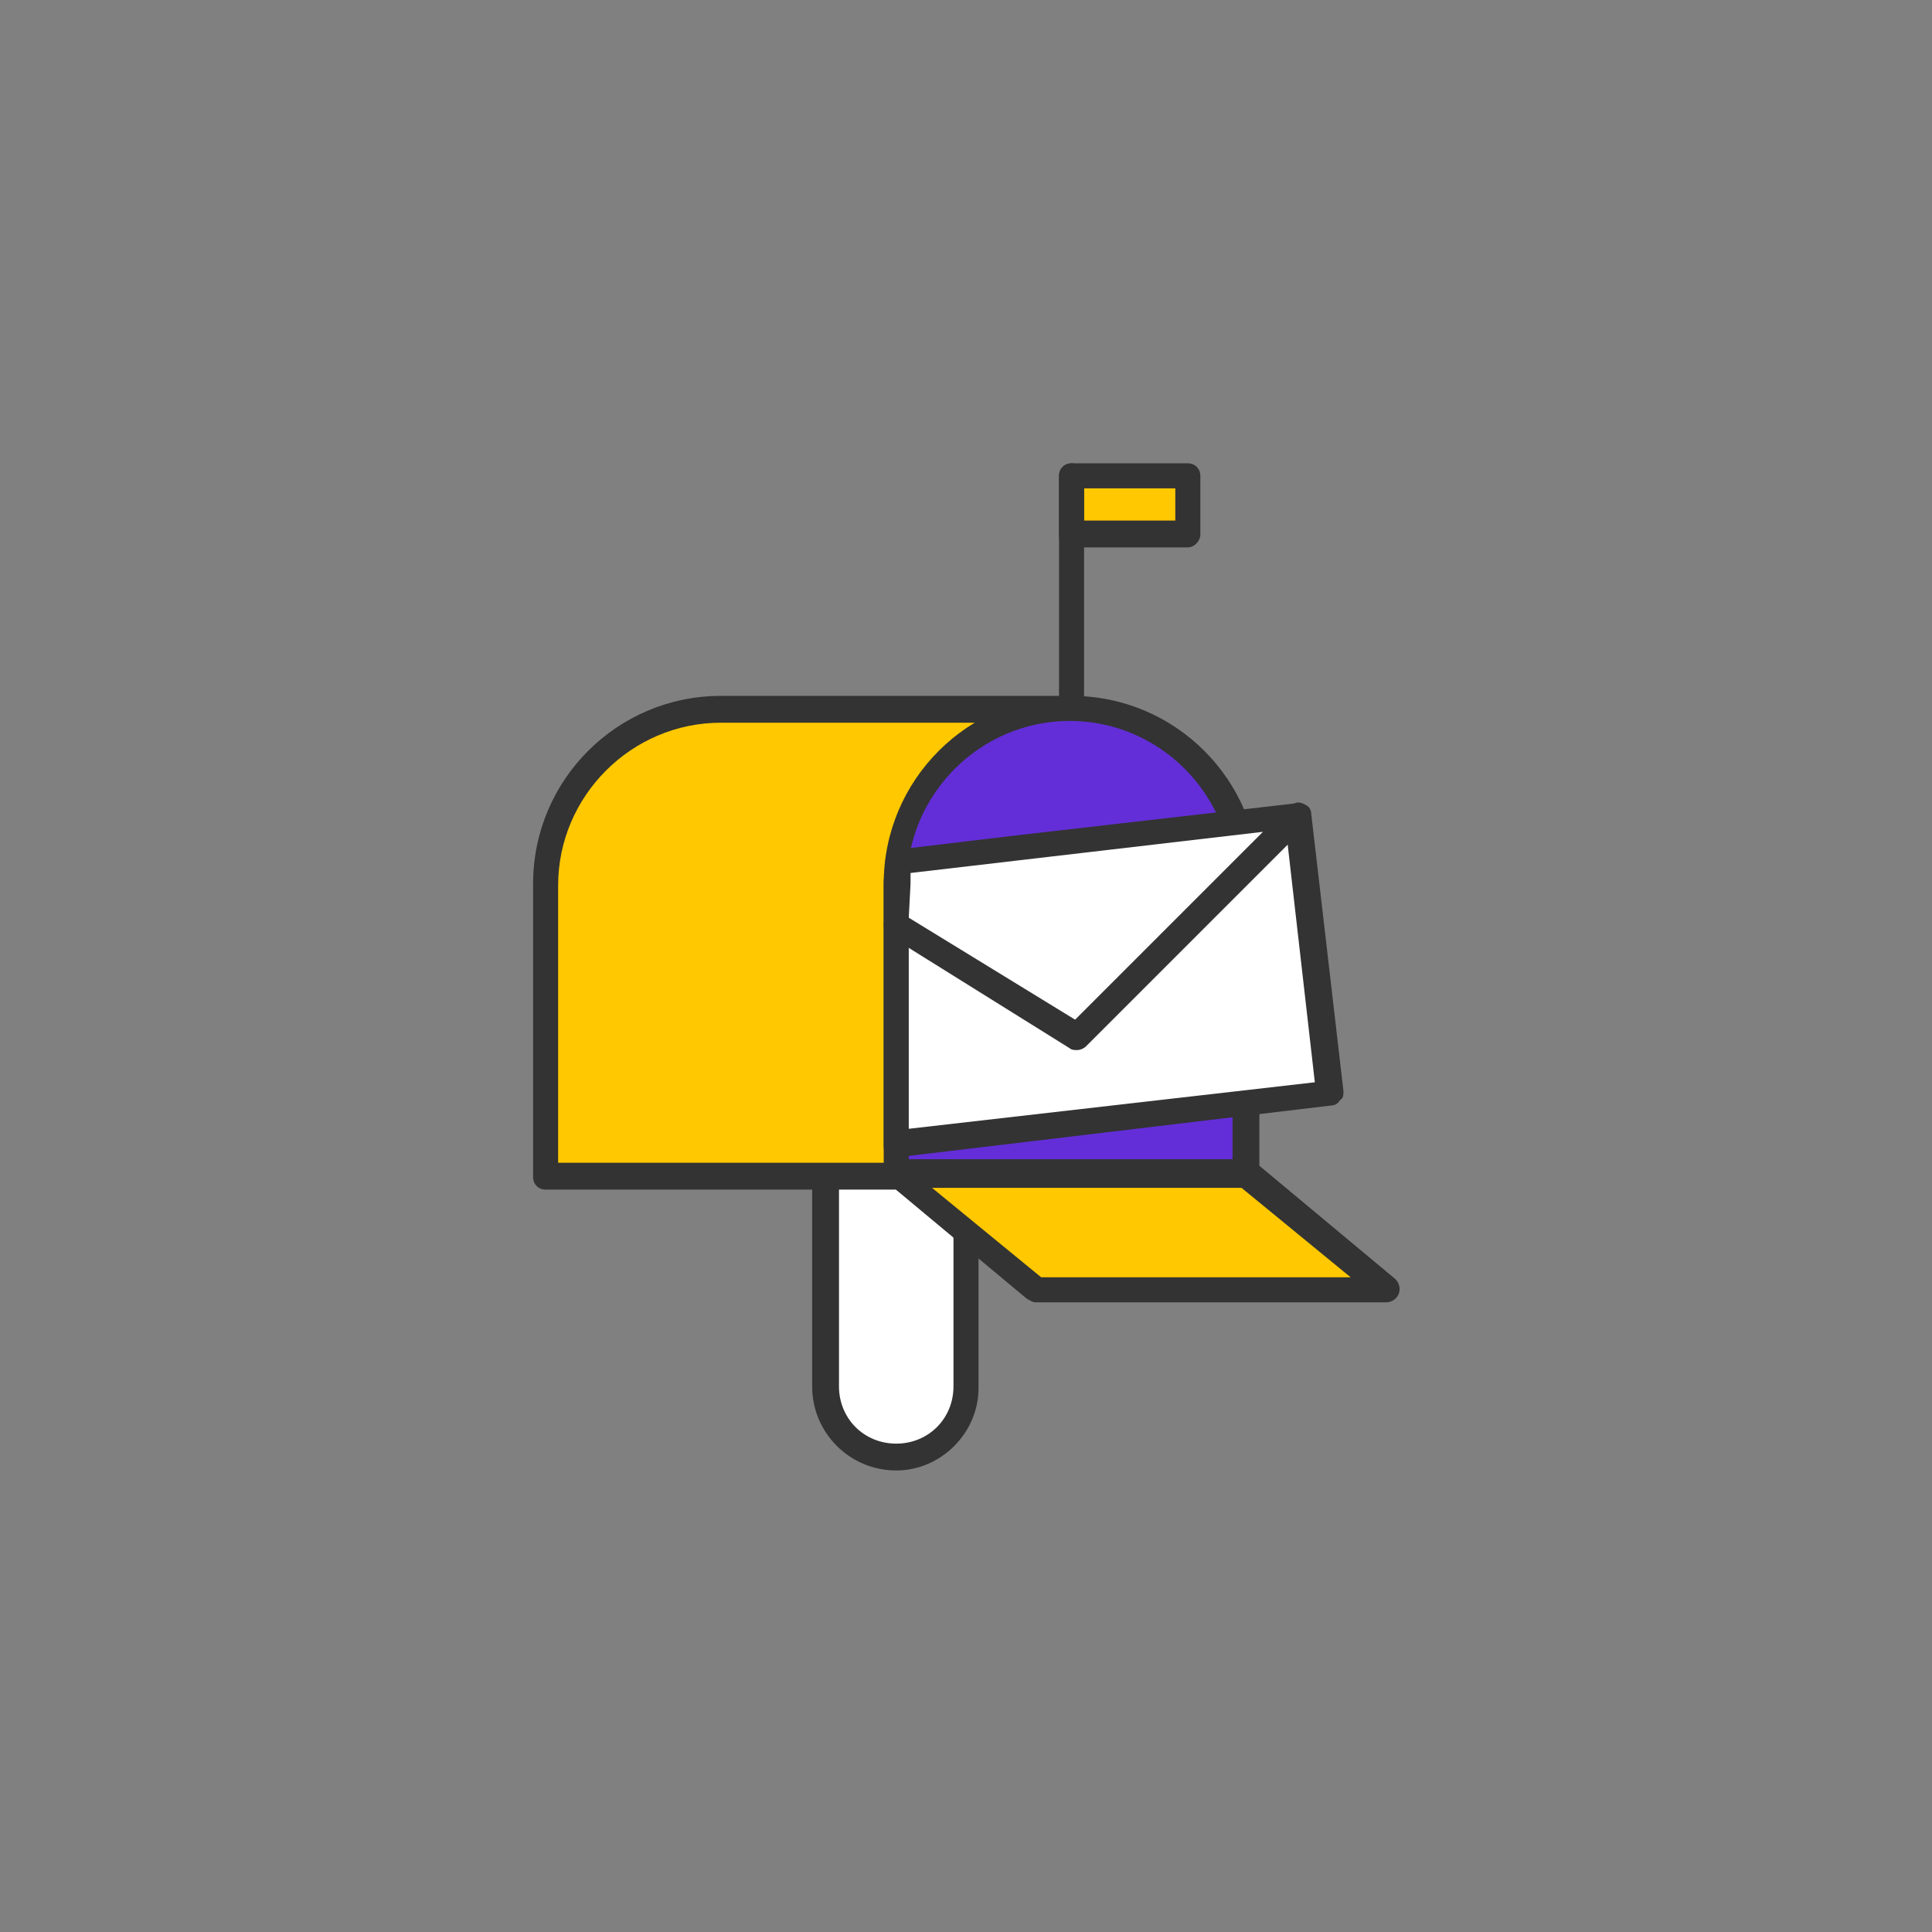 <?xml version="1.0" encoding="utf-8"?>
<!-- Generator: Adobe Illustrator 25.3.0, SVG Export Plug-In . SVG Version: 6.00 Build 0)  -->
<svg version="1.1" id="Layer_1" xmlns="http://www.w3.org/2000/svg" x="0px"
     y="0px"
     viewBox="0 0 108 108" style="enable-background:new 0 0 108 108;" xml:space="preserve">
<rect x="0" y="0" width="108" height="108" fill="#808080" stroke="none"/>
<style type="text/css">
	.st0{fill-rule:evenodd;clip-rule:evenodd;fill:NONE;}
	.st1{fill:#FFC800;}
	.st2{fill:#333333;}
	.st3{fill:#632ED8;}
	.st4{fill:#FFFFFF;}
</style>
  <g id="_x32_021">
	<g id="GUEST_PC_Main" transform="translate(-1281, -481)">
		<g id="_x31_5" transform="translate(1281, 481)">
			<path id="Rectangle-2-Copy" class="st0" d="M31.5,0.1h45.1c17.3,0,31.4,14,31.4,31.4v45.1c0,17.3-14,31.4-31.4,31.4H31.5
				C14.1,107.8,0.1,93.8,0.1,76.4v-45C0.1,14.1,14.1,0.1,31.5,0.1z"/>
		</g>
	</g>
</g>
  <g>
	<g>
		<g>
			<g>
				<rect x="59.9" y="26.6" class="st1" width="6.5" height="3.3"/>
        <path class="st2" d="M66.4,30.6h-6.5c-0.4,0-0.7-0.3-0.7-0.7v-3.3c0-0.4,0.3-0.7,0.7-0.7h6.5c0.4,0,0.7,0.3,0.7,0.7v3.3
					C67.1,30.2,66.8,30.6,66.4,30.6z M60.6,29.1h5.1v-1.8h-5.1V29.1z"/>
			</g>
      <path class="st2" d="M59.9,40.6c-0.4,0-0.7-0.3-0.7-0.7V26.6c0-0.4,0.3-0.7,0.7-0.7s0.7,0.3,0.7,0.7v13.3
				C60.6,40.3,60.3,40.6,59.9,40.6z"/>
		</g>
    <g>
			<path class="st1" d="M40.3,39.6L40.3,39.6c-5.4,0-9.8,4.4-9.8,9.8v16.3h9.8h9.8h9.8V39.6H40.3z"/>
      <path class="st2" d="M59.9,66.5H30.5c-0.4,0-0.7-0.3-0.7-0.7V49.4c0-5.8,4.7-10.5,10.5-10.5h19.6c0.4,0,0.7,0.3,0.7,0.7v26.1
				C60.6,66.2,60.3,66.5,59.9,66.5z M31.2,65h27.9V40.4H40.3c-5,0-9.1,4.1-9.1,9.1C31.2,49.5,31.2,65,31.2,65z"/>
		</g>
    <g>
			<path class="st3" d="M69.7,65.8H50.1V49.4c0-5.4,4.4-9.8,9.8-9.8l0,0c5.4,0,9.8,4.4,9.8,9.8V65.8z"/>
      <path class="st2" d="M69.7,66.5H50.1c-0.4,0-0.7-0.3-0.7-0.7V49.4c0-5.8,4.7-10.5,10.5-10.5s10.5,4.7,10.5,10.5v16.3
				C70.4,66.2,70.1,66.5,69.7,66.5z M50.8,65h18.1V49.4c0-5-4.1-9.1-9.1-9.1s-9.1,4.1-9.1,9.1L50.8,65L50.8,65z"/>
		</g>
    <g>
			<path class="st4" d="M50.1,81.4L50.1,81.4c-2.2,0-3.9-1.8-3.9-3.9V65.8H54v11.8C54,79.7,52.2,81.4,50.1,81.4z"/>
      <path class="st2" d="M50.1,82.2c-2.6,0-4.7-2.1-4.7-4.7V65.8c0-0.4,0.3-0.7,0.7-0.7H54c0.4,0,0.7,0.3,0.7,0.7v11.8
				C54.7,80.1,52.6,82.2,50.1,82.2z M46.9,66.5v11c0,1.8,1.4,3.2,3.2,3.2s3.2-1.4,3.2-3.2v-11H46.9z"/>
		</g>
    <g>
			<polygon class="st1" points="77.5,72.1 57.9,72.1 50.1,65.6 69.7,65.6 			"/>
      <path class="st2" d="M77.5,72.8H57.9c-0.2,0-0.3-0.1-0.5-0.2l-7.8-6.5c-0.2-0.2-0.3-0.5-0.2-0.8s0.4-0.5,0.7-0.5h19.6
				c0.2,0,0.3,0.1,0.5,0.2l7.8,6.5c0.2,0.2,0.3,0.5,0.2,0.8C78.1,72.6,77.8,72.8,77.5,72.8z M58.2,71.4h17.3l-6.1-5H52.1L58.2,71.4z
				"/>
		</g>
    <g>
			<g>
				<polygon class="st4" points="72.5,45.5 74.4,61.1 56.9,63.2 50.1,63.9 50.1,51.7 				"/>
        <path class="st2" d="M50.1,64.7c-0.2,0-0.4-0.1-0.5-0.2c-0.2-0.1-0.2-0.3-0.2-0.5V51.7c0-0.3,0.2-0.6,0.5-0.7l22.5-6.1
					c0.2-0.1,0.4,0,0.6,0.1s0.3,0.3,0.3,0.5L75.1,61c0,0.2,0,0.4-0.2,0.5c-0.1,0.2-0.3,0.3-0.5,0.3L50.1,64.7L50.1,64.7z M50.8,52.2
					v10.9l22.7-2.6l-1.6-14L50.8,52.2z"/>
			</g>
      <g>
				<path class="st4" d="M56.9,47.4l-6.7,0.8c-0.1,0.4-0.1,0.8-0.1,1.2v2.3l6.8,4.2l3.3,2.1l12.4-12.4L56.9,47.4z"/>
        <path class="st2" d="M60.2,58.7c-0.1,0-0.3,0-0.4-0.1l-10.1-6.3c-0.2-0.1-0.3-0.4-0.3-0.6v-2.3c0-0.4,0.1-0.9,0.1-1.3
					c0-0.3,0.3-0.6,0.6-0.6l6.7-0.8l0,0l15.7-1.8c0.3,0,0.6,0.1,0.7,0.4c0.1,0.3,0.1,0.6-0.1,0.8L60.7,58.5
					C60.6,58.6,60.4,58.7,60.2,58.7z M50.8,51.3l9.3,5.7l10.5-10.5l-19.7,2.3c0,0.2,0,0.4,0,0.6L50.8,51.3L50.8,51.3z"/>
			</g>
		</g>
	</g>
</g>
</svg>
